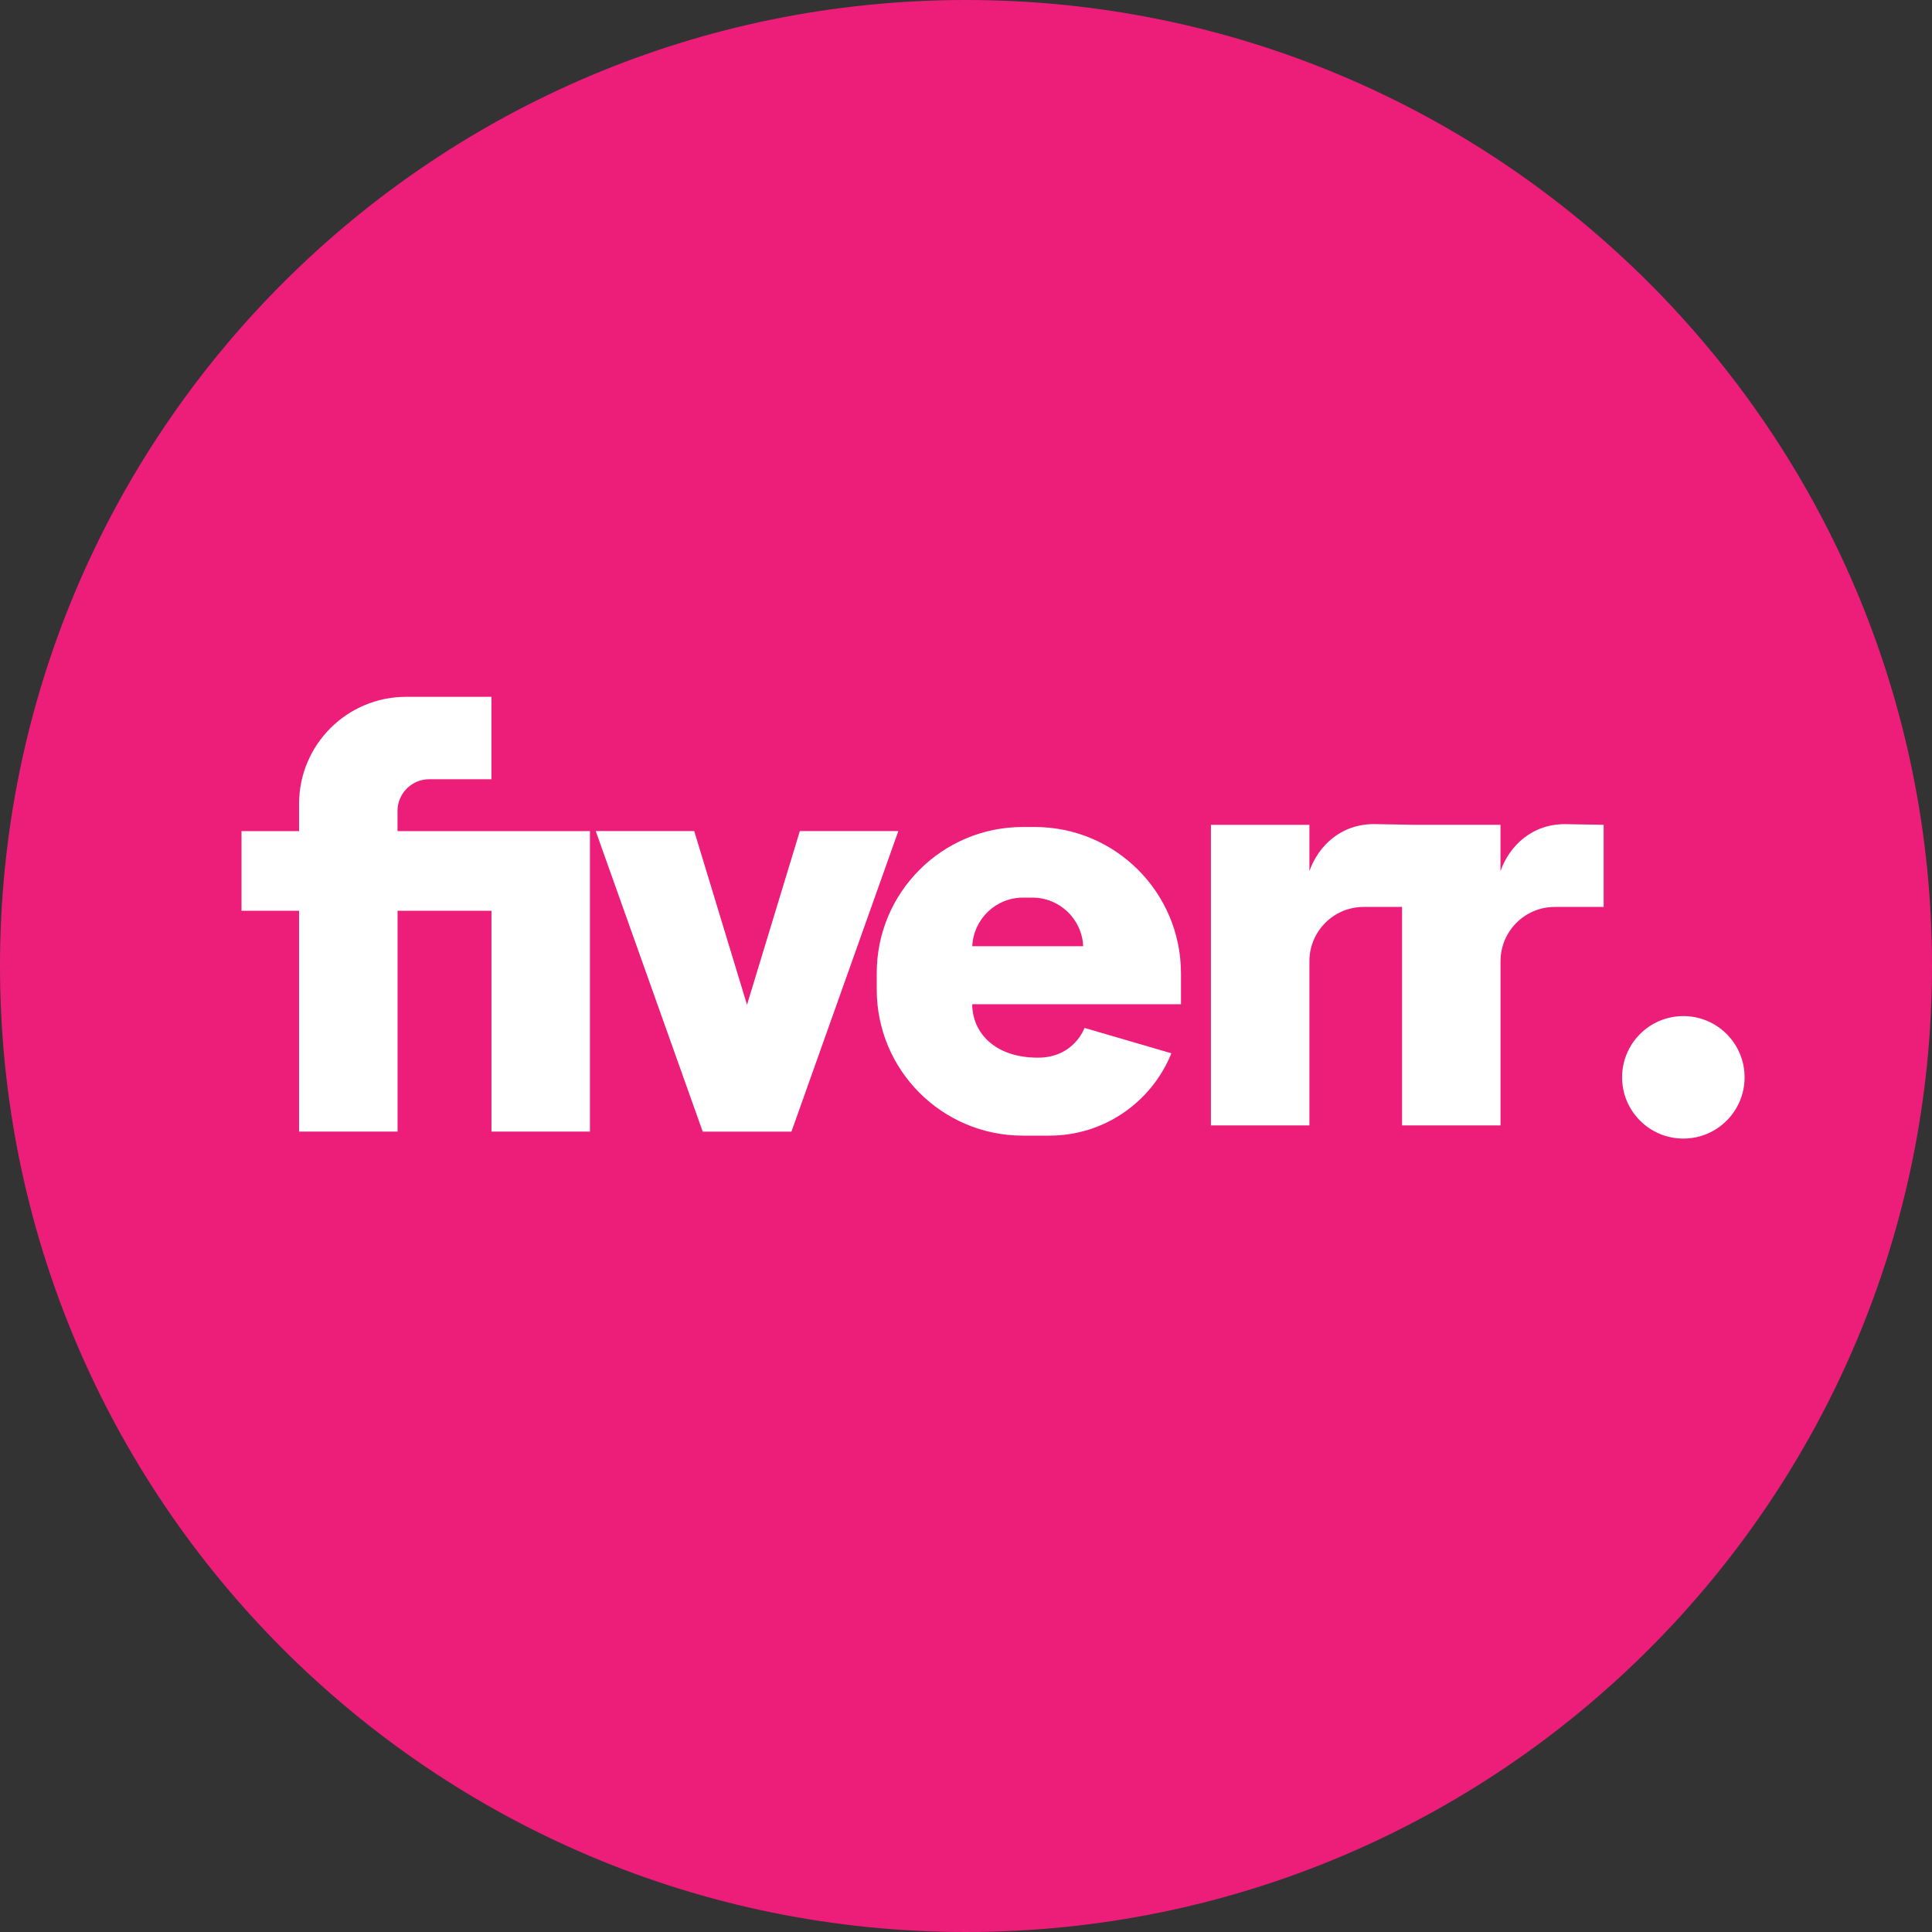 <svg width="80" height="80" viewBox="0 0 80 80" fill="none" xmlns="http://www.w3.org/2000/svg">
<rect x="0" y="0" width="80" height="80" fill="#333333" stroke="none"/>
<path d="M40 80C62.091 80 80 62.091 80 40C80 17.909 62.091 0 40 0C17.909 0 0 17.909 0 40C0 62.091 17.909 80 40 80Z" fill="#ED1E79"/>
<path d="M62.132 36.07V34.152H58.49L56.89 34.124C55.522 34.124 54.588 35.024 54.22 36.072V34.154H50.142V46.6H54.22V43.932V39.8C54.22 38.56 55.226 37.554 56.466 37.554H58.056V46.6H62.134V43.932V39.8C62.134 38.56 63.14 37.554 64.38 37.554H66.404V34.154L64.804 34.126C63.436 34.122 62.5 35.024 62.132 36.07ZM33.12 34.412L30.932 41.606L28.746 34.412H24.668L29.098 46.858H29.338H32.532H32.772L37.198 34.412H33.12ZM16.46 34.412V33.582C16.46 32.854 17.048 32.266 17.776 32.266H20.35V28.854H16.816C14.37 28.854 12.384 30.836 12.384 33.286V34.414H10V37.712H12.384V46.856H16.462V37.712H20.35V46.856H24.428V37.712V34.414H20.35H16.46V34.412ZM42.848 34.244H42.352C39.012 34.244 36.304 36.952 36.304 40.292V40.976C36.304 44.316 39.012 47.024 42.352 47.024H43.456C45.742 47.024 47.7 45.612 48.504 43.614L44.908 42.564C44.908 42.564 44.478 43.796 42.978 43.796C41.284 43.796 40.388 42.87 40.27 41.818V41.812C40.262 41.736 40.258 41.658 40.258 41.582H44.858H48.902V40.296C48.896 36.952 46.188 34.244 42.848 34.244ZM40.26 39.18C40.31 38.062 41.23 37.168 42.362 37.168H42.75C43.88 37.168 44.802 38.06 44.852 39.18H40.26Z" fill="white"/>
<path d="M69.704 47.146C71.105 47.146 72.24 46.011 72.24 44.61C72.24 43.209 71.105 42.074 69.704 42.074C68.303 42.074 67.168 43.209 67.168 44.61C67.168 46.011 68.303 47.146 69.704 47.146Z" fill="white"/>
</svg>
